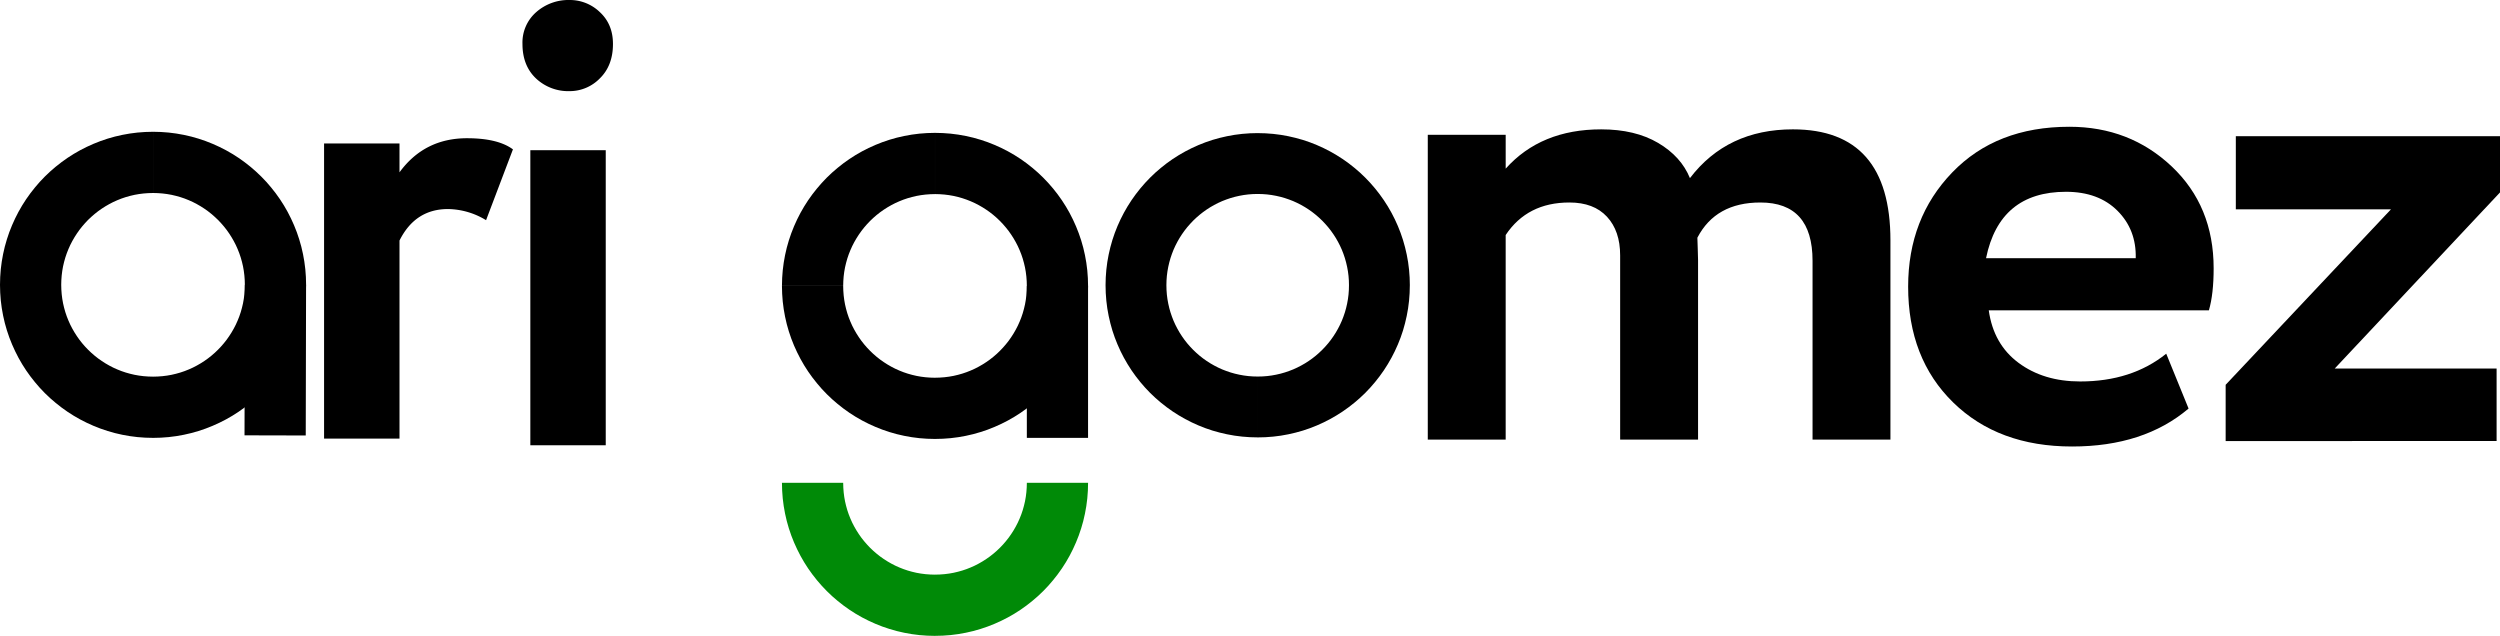 <svg xmlns="http://www.w3.org/2000/svg" width="1132.717" height="288.095" viewBox="0 0 1132.717 288.095">
  <g id="logo_ari_gomez" data-name="logo ari gomez" transform="translate(-27.28 -33.071)">
    <g id="logo" transform="translate(27.28 33.071)">
      <g id="letra_g" data-name="letra g" transform="translate(354.297 60.201)">
        <g id="o" transform="translate(0 0)">
          <path id="Trazado_34" data-name="Trazado 34" d="M573.227,174.159H545.488L545.429,172l-.159-2.131-.26-2.072-.361-2.039-.47-2.005-.554-1.972-.646-1.913-.755-1.9-.831-1.854-.923-1.787-1-1.737-1.082-1.686-1.149-1.628L536,147.712l-1.317-1.527-1.393-1.46-1.426-1.368-1.51-1.3-1.586-1.25-1.628-1.15-1.687-1.082-1.737-1-1.787-.923-1.854-.831-1.888-.747-1.93-.654-1.963-.554-2.005-.47-2.047-.361-2.072-.26-2.131-.159-2.156-.059V104.82l3.549.092,3.507.26,3.482.445,3.423.613,3.365.772,3.289.94,3.239,1.091,3.146,1.25,3.063,1.384,3,1.527,2.911,1.67,2.811,1.8,2.718,1.938,2.609,2.056,2.517,2.173,2.417,2.307,2.282,2.4,2.173,2.5,2.064,2.626,1.938,2.719,1.8,2.811,1.67,2.911,1.527,3,1.384,3.063,1.242,3.138,1.1,3.239.94,3.3.772,3.365.612,3.415.445,3.482.26,3.507.092,3.549h0ZM503.879,243.5V215.759h0l2.156-.059,2.131-.159,2.072-.26,2.047-.361,2.005-.47,1.963-.554,1.93-.654,1.888-.747,1.854-.831,1.787-.923,1.737-1,1.686-1.082,1.628-1.15,1.586-1.25,1.51-1.3,1.426-1.368,1.393-1.46L536,200.606l1.242-1.569,1.149-1.628,1.082-1.686,1-1.737.923-1.787.831-1.854.755-1.9.646-1.913.554-1.972.47-2.005.361-2.039.26-2.072.159-2.131.059-2.156h27.739l-.092,3.549-.26,3.507-.445,3.482-.612,3.415-.772,3.365-.94,3.3-1.1,3.239-1.242,3.138-1.384,3.063-1.527,3-1.67,2.911-1.8,2.811-1.938,2.719-2.064,2.626-2.173,2.5-2.282,2.4-2.417,2.307-2.517,2.173-2.609,2.056-2.718,1.938-2.811,1.8-2.911,1.67-3,1.527-3.062,1.384-3.147,1.25-3.239,1.091-3.289.94-3.365.772-3.423.613-3.482.445-3.507.26-3.549.092h0ZM434.54,174.159h27.739l.059,2.156.159,2.131.26,2.072.361,2.039.47,2.005.554,1.972.646,1.913.755,1.9.831,1.854.923,1.787,1,1.737,1.082,1.686,1.149,1.628,1.25,1.586,1.317,1.519,1.368,1.435,1.435,1.368,1.519,1.317,1.586,1.25,1.628,1.149,1.686,1.082,1.737,1,1.787.923,1.854.831,1.9.755,1.913.646,1.972.554,2.005.47,2.039.361,2.072.26,2.131.159,2.156.059V243.5l-3.549-.092-3.507-.26-3.482-.445-3.415-.612-3.365-.772-3.3-.94-3.239-1.1-3.138-1.242-3.062-1.384-3-1.527-2.911-1.67-2.811-1.8-2.719-1.938-2.609-2.056L457.27,225.5l-2.425-2.307-2.307-2.425-2.156-2.509-2.056-2.609-1.938-2.719-1.8-2.811-1.67-2.911-1.527-3L440,201.151l-1.242-3.138-1.1-3.239-.94-3.3-.772-3.365-.612-3.415-.445-3.482-.26-3.507-.092-3.549h0Zm69.339-69.339v27.739h0l-2.156.059-2.131.159-2.072.26-2.039.361-2.005.47-1.972.554-1.913.646-1.9.755-1.854.831-1.787.923-1.737,1-1.686,1.082L479,140.807l-1.586,1.25-1.519,1.317-1.435,1.368-1.368,1.435-1.317,1.519-1.25,1.586-1.149,1.628-1.082,1.686-1,1.737-.923,1.787-.831,1.854-.755,1.9-.646,1.913-.554,1.972-.47,2.005-.361,2.039-.26,2.072L462.338,172l-.059,2.156H434.54l.092-3.549.26-3.507.445-3.482.613-3.415.772-3.365.94-3.3,1.1-3.239L440,147.167l1.384-3.063,1.527-3,1.67-2.911,1.8-2.811,1.938-2.719,2.056-2.609,2.156-2.509,2.307-2.425,2.425-2.307,2.509-2.156,2.609-2.056,2.719-1.938,2.811-1.8,2.911-1.67,3-1.527,3.063-1.384,3.138-1.242,3.239-1.1,3.3-.94,3.365-.772,3.415-.613,3.482-.445,3.507-.26,3.549-.092h0Z" transform="translate(-434.54 -104.82)"/>
        </g>
        <g id="u" transform="translate(0 158.555)">
          <path id="Trazado_35" data-name="Trazado 35" d="M503.888,365.129V337.39h0l2.156-.059,2.131-.159,2.072-.26,2.039-.361,2.005-.47,1.972-.554,1.913-.646,1.9-.755,1.854-.831,1.787-.923,1.737-1,1.686-1.082,1.628-1.15,1.586-1.25,1.519-1.317,1.435-1.368,1.368-1.435,1.317-1.519,1.25-1.586,1.149-1.628,1.082-1.687,1-1.737.923-1.787.831-1.854.755-1.9.646-1.913.554-1.972.47-2.005.361-2.039.26-2.072.159-2.131.059-2.156h27.739l-.092,3.549-.26,3.507-.445,3.482-.612,3.415-.772,3.365-.94,3.3-1.1,3.239-1.242,3.138-1.384,3.063-1.527,3-1.67,2.912-1.8,2.811-1.938,2.719-2.056,2.609-2.156,2.509-2.307,2.425-2.425,2.307-2.509,2.156-2.609,2.056-2.718,1.938-2.811,1.8-2.911,1.67-3,1.527-3.062,1.384-3.138,1.242-3.239,1.1-3.3.94-3.365.772-3.415.612-3.482.445-3.507.26-3.549.092h0ZM434.54,295.79h27.739l.059,2.156.159,2.131.26,2.072.361,2.039.47,2.005.554,1.972.646,1.913.755,1.9.831,1.854.923,1.787,1,1.737,1.082,1.686,1.149,1.628,1.242,1.569,1.334,1.535,1.368,1.452,1.426,1.351,1.519,1.317,1.586,1.25,1.628,1.15,1.686,1.082,1.737,1,1.787.923,1.854.831,1.888.747,1.93.654,1.963.554,2.005.47,2.047.361,2.072.26,2.131.159,2.156.059v27.739l-3.549-.092-3.507-.26-3.482-.445-3.423-.612-3.365-.772-3.289-.94-3.239-1.091-3.146-1.25-3.062-1.384-3-1.527-2.911-1.67-2.811-1.8-2.719-1.938-2.609-2.056-2.509-2.156-2.433-2.324-2.291-2.408-2.156-2.492-2.064-2.626-1.938-2.719-1.8-2.811-1.67-2.912-1.527-3L440,322.782l-1.242-3.138-1.1-3.239-.94-3.3-.772-3.365-.613-3.415-.445-3.482-.26-3.507-.092-3.549Z" transform="translate(-434.54 -295.79)" fill="#008a07"/>
        </g>
        <g id="l" transform="translate(110.948 69.339)">
          <path id="Trazado_36" data-name="Trazado 36" d="M566.77,256.312V187.46h27.739v68.852Z" transform="translate(-566.77 -187.46)"/>
        </g>
      </g>
      <g id="letra_r" data-name="letra r" transform="translate(146.834 62.629)">
        <path id="Trazado_37" data-name="Trazado 37" d="M209.14,252.431v-133.7h34.173V131.8q11.286-15.455,30.6-15.45,13.974,0,20.8,5.046l-12.177,32.089a33.87,33.87,0,0,0-17.233-5.046q-14.865,0-21.987,14.262v89.73H209.14Z" transform="translate(-209.14 -116.35)"/>
      </g>
      <g id="letra_i" data-name="letra i" transform="translate(236.724 0)">
        <path id="_1" data-name="1" d="M329.385,246.269v-133.7H363.55v133.7ZM325.82,64.422a18.278,18.278,0,0,1,6.235-14.408,22.125,22.125,0,0,1,15.158-5.494,19.546,19.546,0,0,1,13.668,5.494q5.938,5.5,5.942,14.408,0,9.8-5.942,15.606a19.045,19.045,0,0,1-13.668,5.787,21.334,21.334,0,0,1-15.3-5.787Q325.82,74.227,325.82,64.422Z" transform="translate(-325.82 -44.52)"/>
      </g>
      <g id="letra_a" data-name="letra a" transform="translate(0 59.706)">
        <g id="Grupo_11" data-name="Grupo 11" transform="translate(0 0)">
          <path id="Trazado_38" data-name="Trazado 38" d="M160.958,170.587H133.219l-.059-2.156L133,166.3l-.26-2.072-.361-2.047-.47-2.005-.554-1.963-.654-1.93-.747-1.888-.831-1.854-.923-1.787-1-1.737-1.082-1.686-1.149-1.628-1.25-1.586L122.4,142.6l-1.351-1.426L119.6,139.8l-1.535-1.334-1.569-1.242-1.628-1.15-1.686-1.082-1.737-1-1.787-.923-1.854-.831-1.9-.755L104,130.842l-1.972-.554-2.005-.47-2.039-.361-2.072-.26-2.131-.159-2.156-.059V101.24l3.549.092,3.507.26,3.482.445,3.415.613,3.365.772,3.3.94,3.239,1.1,3.138,1.242,3.063,1.384,3,1.527,2.912,1.67,2.811,1.8,2.719,1.938,2.626,2.064,2.492,2.156,2.408,2.291,2.324,2.433,2.156,2.509,2.056,2.609,1.938,2.719,1.8,2.811,1.67,2.911,1.527,3,1.384,3.063,1.25,3.146,1.091,3.239.94,3.289.772,3.365.613,3.423.445,3.482.26,3.507.092,3.549h0ZM91.619,239.927V212.188h0l2.156-.059,2.131-.159,2.072-.26,2.039-.361,2.005-.47,1.972-.554,1.913-.646,1.9-.755,1.854-.831,1.787-.923,1.737-1,1.687-1.082,1.628-1.15,1.586-1.25,1.519-1.317L121.036,200l1.368-1.435,1.317-1.519,1.25-1.586,1.149-1.628,1.082-1.686,1-1.737.923-1.787.831-1.854.755-1.9.646-1.913.554-1.972.47-2.005.361-2.039.26-2.072.159-2.131.059-2.156h27.739l-.092,3.549-.26,3.507-.445,3.482-.613,3.415-.772,3.365-.94,3.3-1.1,3.239L155.5,197.58l-1.384,3.063-1.527,3-1.67,2.911-1.8,2.811-1.938,2.719-2.056,2.609-2.156,2.509-2.307,2.425-2.425,2.307-2.509,2.156-2.609,2.056-2.719,1.938-2.811,1.8-2.912,1.67-3,1.527-3.063,1.384-3.138,1.242-3.239,1.1-3.3.94-3.365.772-3.415.613-3.482.445-3.507.26-3.549.092h0ZM22.28,170.587H50.019l.059,2.156.159,2.131.26,2.072.361,2.039.47,2.005.554,1.972.646,1.913.755,1.9.831,1.854.923,1.787,1,1.737,1.082,1.686,1.149,1.628,1.25,1.586,1.317,1.519L62.2,200l1.435,1.368,1.519,1.317,1.586,1.25,1.628,1.15,1.686,1.082,1.737,1,1.787.923,1.854.831,1.9.755,1.913.646,1.972.554,2.005.47,2.039.361,2.072.26,2.131.159,2.156.059v27.739l-3.549-.092-3.507-.26-3.482-.445-3.415-.613-3.365-.772-3.3-.94-3.239-1.1-3.138-1.242-3.063-1.384-3-1.527-2.911-1.67-2.811-1.8-2.719-1.938-2.609-2.056-2.509-2.156-2.425-2.307L40.278,217.2l-2.156-2.509-2.056-2.609-1.938-2.719-1.8-2.811-1.67-2.912-1.527-3-1.384-3.063L26.5,194.442,25.4,191.2l-.94-3.3-.772-3.365-.613-3.415-.445-3.482-.26-3.507-.092-3.549h0ZM91.619,101.24v27.739h0l-2.156.059-2.131.159-2.072.26-2.039.361-2.005.47-1.972.554-1.913.646-1.9.755-1.854.831L71.792,134l-1.737,1-1.686,1.082-1.628,1.149-1.569,1.242L63.637,139.8l-1.452,1.368L60.834,142.6l-1.317,1.519-1.25,1.586-1.149,1.628-1.082,1.686-1,1.737-.923,1.787-.831,1.854-.747,1.888-.654,1.93-.554,1.963-.47,2.005-.361,2.047-.26,2.072-.159,2.131-.059,2.156H22.28l.092-3.549.26-3.507.445-3.482.613-3.423.772-3.365.94-3.289,1.091-3.239,1.25-3.146,1.384-3.063,1.527-3,1.67-2.912,1.8-2.811,1.938-2.719,2.056-2.609,2.156-2.509,2.324-2.433,2.408-2.291L47.5,117.09l2.626-2.064,2.719-1.938,2.811-1.8,2.912-1.67,3-1.527,3.063-1.384,3.138-1.242,3.239-1.1,3.3-.94,3.365-.772,3.415-.613,3.482-.445,3.507-.26,3.549-.092h0Z" transform="translate(-22.28 -101.24)"/>
        </g>
        <g id="Grupo_12" data-name="Grupo 12" transform="translate(110.788 69.314)">
          <path id="Trazado_39" data-name="Trazado 39" d="M154.32,252.073l.151-68.223,27.739.067-.151,68.223Z" transform="translate(-154.32 -183.85)"/>
        </g>
      </g>
      <g id="o-2" data-name="o" transform="translate(500.913 60.314)">
        <path id="Trazado_40" data-name="Trazado 40" d="M762.14,181.27H734.572l-.053-2.152-.158-2.1-.264-2.047-.369-2.038-.466-2.012-.553-1.959-.65-1.915-.729-1.871-.826-1.819-.922-1.792-.993-1.731-1.072-1.669-1.16-1.634-1.221-1.555-1.318-1.511-1.371-1.45-1.423-1.353-1.511-1.309-1.573-1.239-1.608-1.142-1.669-1.072-1.748-1-1.792-.922-1.819-.826-1.88-.729-1.906-.65-1.942-.553-2.029-.466-2.038-.369-2.047-.264-2.1-.158-2.152-.053V112.34l3.523.088,3.505.264,3.47.439,3.391.615,3.312.764,3.295.922,3.207,1.089,3.128,1.239,3.066,1.388,2.969,1.52,2.873,1.652,2.811,1.792,2.715,1.933,2.592,2.047,2.5,2.152,2.407,2.3,2.267,2.381,2.161,2.5,2.047,2.609,1.915,2.688,1.792,2.794,1.66,2.89,1.52,2.969,1.388,3.066,1.239,3.136,1.089,3.215.922,3.277.764,3.312.615,3.391.439,3.47.263,3.505.088,3.523h0ZM693.21,250.2V222.632h0l2.152-.053,2.1-.158,2.047-.264,2.038-.369,2.029-.466,1.942-.554,1.906-.65,1.88-.729,1.819-.826,1.792-.922,1.748-1,1.669-1.072,1.625-1.151,1.555-1.221,1.511-1.318,1.432-1.362,1.362-1.432,1.318-1.511,1.221-1.555,1.151-1.625,1.072-1.669,1-1.748.922-1.792.826-1.819.729-1.88.65-1.906.553-1.942.466-2.029.369-2.038.264-2.047.158-2.1.053-2.152H762.14l-.088,3.523-.263,3.505-.439,3.47-.615,3.391-.764,3.312-.922,3.295-1.089,3.207L756.72,208.1l-1.388,3.066-1.52,2.969-1.652,2.873-1.792,2.811-1.924,2.7-2.047,2.609-2.161,2.5-2.275,2.4-2.4,2.275-2.5,2.161-2.609,2.047-2.7,1.924-2.811,1.792-2.873,1.652-2.969,1.52-3.066,1.388-3.128,1.239-3.207,1.089-3.295.922-3.312.764-3.391.615-3.47.439-3.505.264-3.523.088h0Zm-68.93-68.93h27.568l.053,2.152.158,2.1.264,2.047.369,2.038.466,2.029.553,1.942.65,1.906.729,1.88.826,1.819.922,1.792,1,1.748,1.072,1.669,1.151,1.625,1.221,1.555,1.318,1.511,1.362,1.432,1.432,1.362,1.511,1.318,1.555,1.221,1.625,1.151,1.669,1.072,1.748,1,1.792.922,1.819.826,1.88.729,1.906.65,1.942.553,2.029.466,2.038.369,2.047.264,2.1.158,2.153.053V250.2l-3.523-.088-3.505-.264-3.47-.439-3.391-.615-3.312-.764-3.294-.922-3.207-1.089-3.128-1.239-3.066-1.388-2.969-1.52-2.873-1.652-2.811-1.792-2.7-1.924-2.609-2.047-2.5-2.161-2.4-2.275-2.275-2.4-2.161-2.5-2.047-2.609-1.924-2.7-1.792-2.811-1.652-2.873-1.52-2.969L629.7,208.1l-1.239-3.128-1.089-3.207-.922-3.295-.764-3.312-.615-3.391-.439-3.47-.264-3.505-.088-3.523h0Zm68.93-68.93v27.568h0l-2.153.053-2.1.158-2.047.264-2.038.369-2.029.466-1.942.553-1.906.65-1.88.729-1.819.826-1.792.922-1.748,1-1.669,1.072-1.608,1.142-1.573,1.239-1.511,1.309-1.423,1.353-1.371,1.45-1.318,1.511-1.221,1.555-1.16,1.634-1.072,1.669-.993,1.731-.922,1.792-.826,1.819-.729,1.871-.65,1.915-.553,1.959-.466,2.012-.369,2.038-.264,2.047-.158,2.1-.053,2.152H624.28l.088-3.523.264-3.505.439-3.47.615-3.391.764-3.312.922-3.277,1.089-3.215,1.239-3.136,1.388-3.066,1.52-2.969,1.66-2.89,1.792-2.794,1.915-2.688,2.047-2.609,2.161-2.5,2.267-2.381,2.407-2.3,2.5-2.152,2.592-2.047,2.715-1.933,2.811-1.792,2.873-1.652,2.969-1.52,3.066-1.388,3.128-1.239,3.207-1.089,3.294-.922,3.312-.764,3.391-.615,3.47-.439,3.505-.264,3.523-.088Z" transform="translate(-624.28 -112.34)"/>
      </g>
      <g id="m" transform="translate(646.907 58.604)">
        <path id="Trazado_41" data-name="Trazado 41" d="M1018.024,172.673V262.9h-35.29V181.88q0-26.4-23.637-26.394-20.256,0-28.547,15.959c0,.614.057,2.2.16,4.75s.151,4.353.151,5.373V262.9h-35.3V179.425q0-11.049-5.978-17.5t-17.036-6.44q-19.038,0-28.85,14.732V262.9H808.4V124.8h35.3v15.345q15.95-17.805,43.269-17.8,15.355,0,25.78,6.138t14.43,15.959q16.885-22.1,46.65-22.1,44.195,0,44.195,50.333Z" transform="translate(-808.4 -122.34)"/>
      </g>
      <g id="e" transform="translate(864.553 57.432)">
        <path id="_1-2" data-name="1" d="M1176.248,224.18l10.123,24.855q-20.256,17.2-52.788,17.2-33.444,0-53.865-19.954t-20.407-52.486q0-30.993,19.954-51.712t53.09-20.719q27.324,0,46.348,17.952t19.028,46.2q0,11.658-2.153,19.028h-99.741q2.139,15.341,13.5,23.788,11.346,8.428,27.924,8.433,23.33,0,38.983-12.579Zm-45.423-73.356q-30.087,0-36.215,30.077h67.822q.312-12.89-8.282-21.484T1130.825,150.823Z" transform="translate(-1059.31 -121.36)"/>
      </g>
      <g id="z" transform="translate(1008.414 61.714)">
        <path id="_2" data-name="2" d="M1228.7,158.086V124.94h119.695v25.469l-74.886,79.8h73.347v32.844H1224.091V237.571l74.886-79.485Z" transform="translate(-1224.091 -124.94)"/>
      </g>
    </g>
  </g>
</svg>
